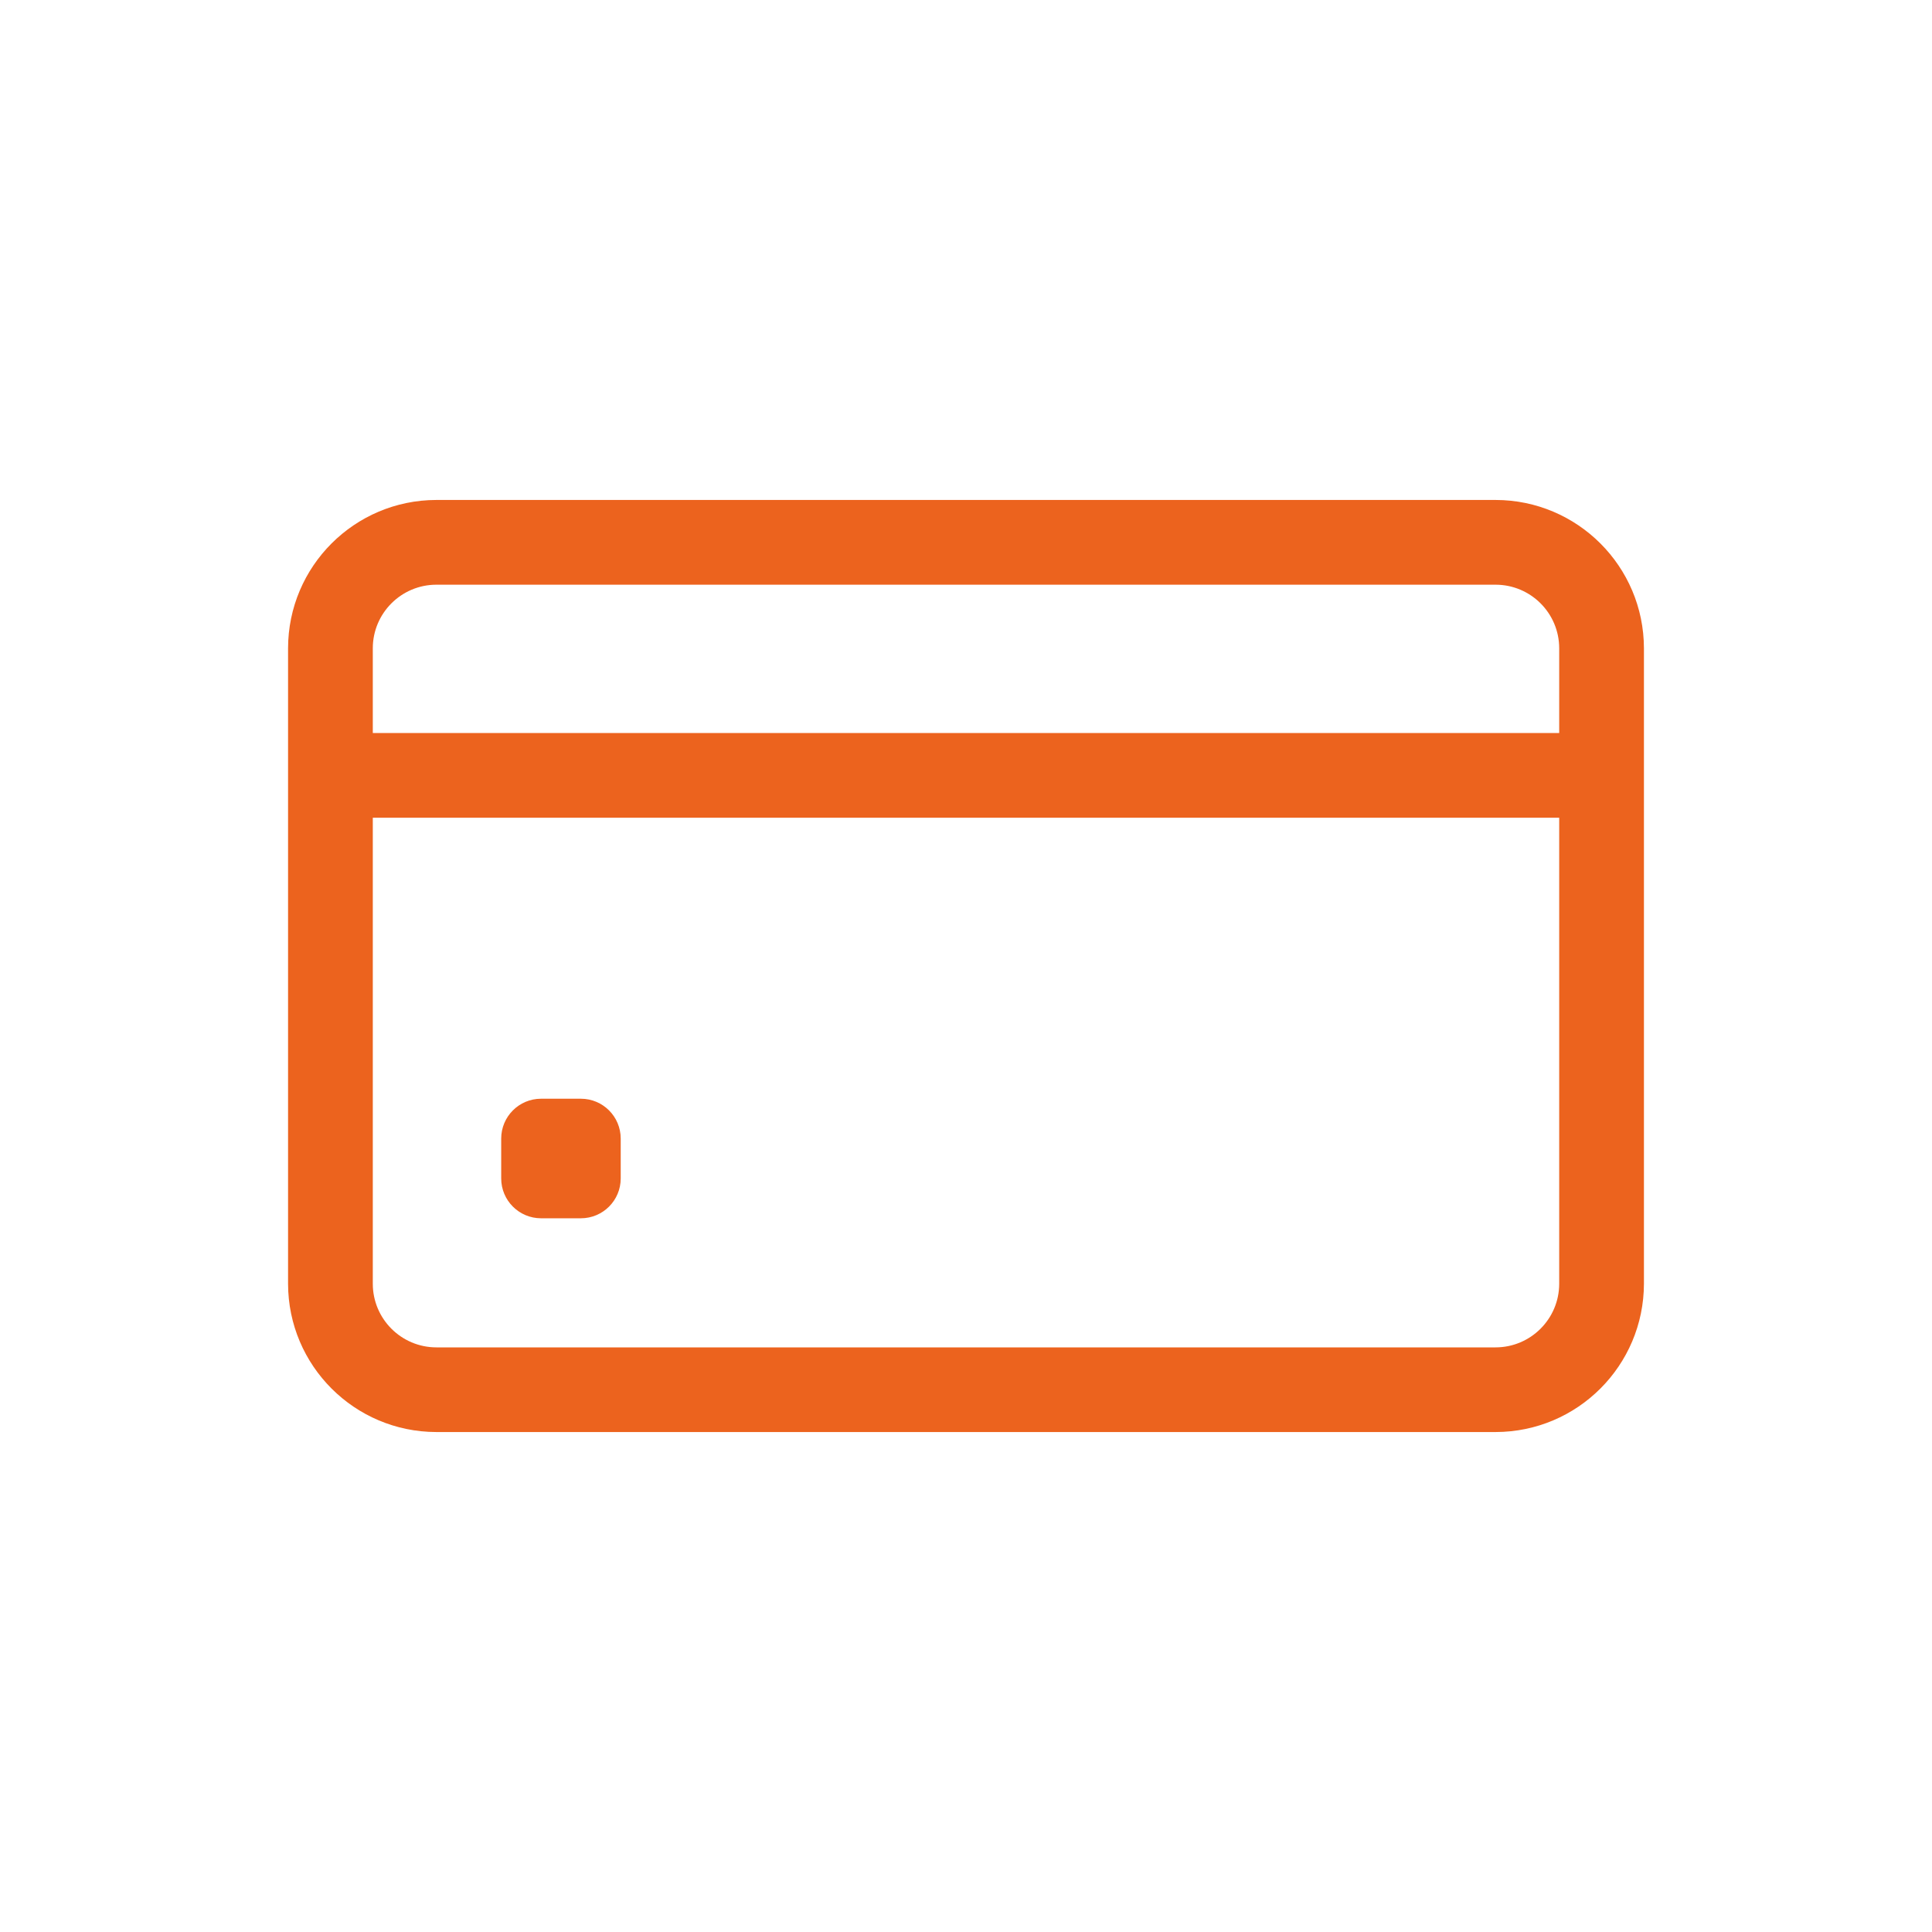 <svg width="50" height="50" viewBox="0 0 50 50" fill="none" xmlns="http://www.w3.org/2000/svg">
<path fill-rule="evenodd" clip-rule="evenodd" d="M38.706 12.939H11.293C9.174 12.942 7.458 14.659 7.455 16.777V33.225C7.459 35.343 9.175 37.058 11.293 37.061H38.706C40.825 37.058 42.541 35.341 42.545 33.222V16.777C42.541 14.659 40.825 12.942 38.706 12.939ZM11.293 15.132H38.706C39.615 15.133 40.351 15.869 40.352 16.777V18.97H9.648V16.777C9.649 15.869 10.385 15.133 11.293 15.132ZM38.706 34.87H11.293C10.385 34.869 9.649 34.133 9.648 33.224V21.163H40.352V33.225C40.35 34.133 39.614 34.869 38.706 34.87Z" fill="#EC631E"/>
<path d="M15.033 31.529H14.002C13.433 31.529 12.971 31.067 12.971 30.498V29.467C12.971 28.897 13.433 28.435 14.002 28.435H15.033C15.603 28.435 16.064 28.897 16.064 29.467V30.498C16.064 31.067 15.603 31.529 15.033 31.529Z" fill="#EC631E"/>
</svg>
